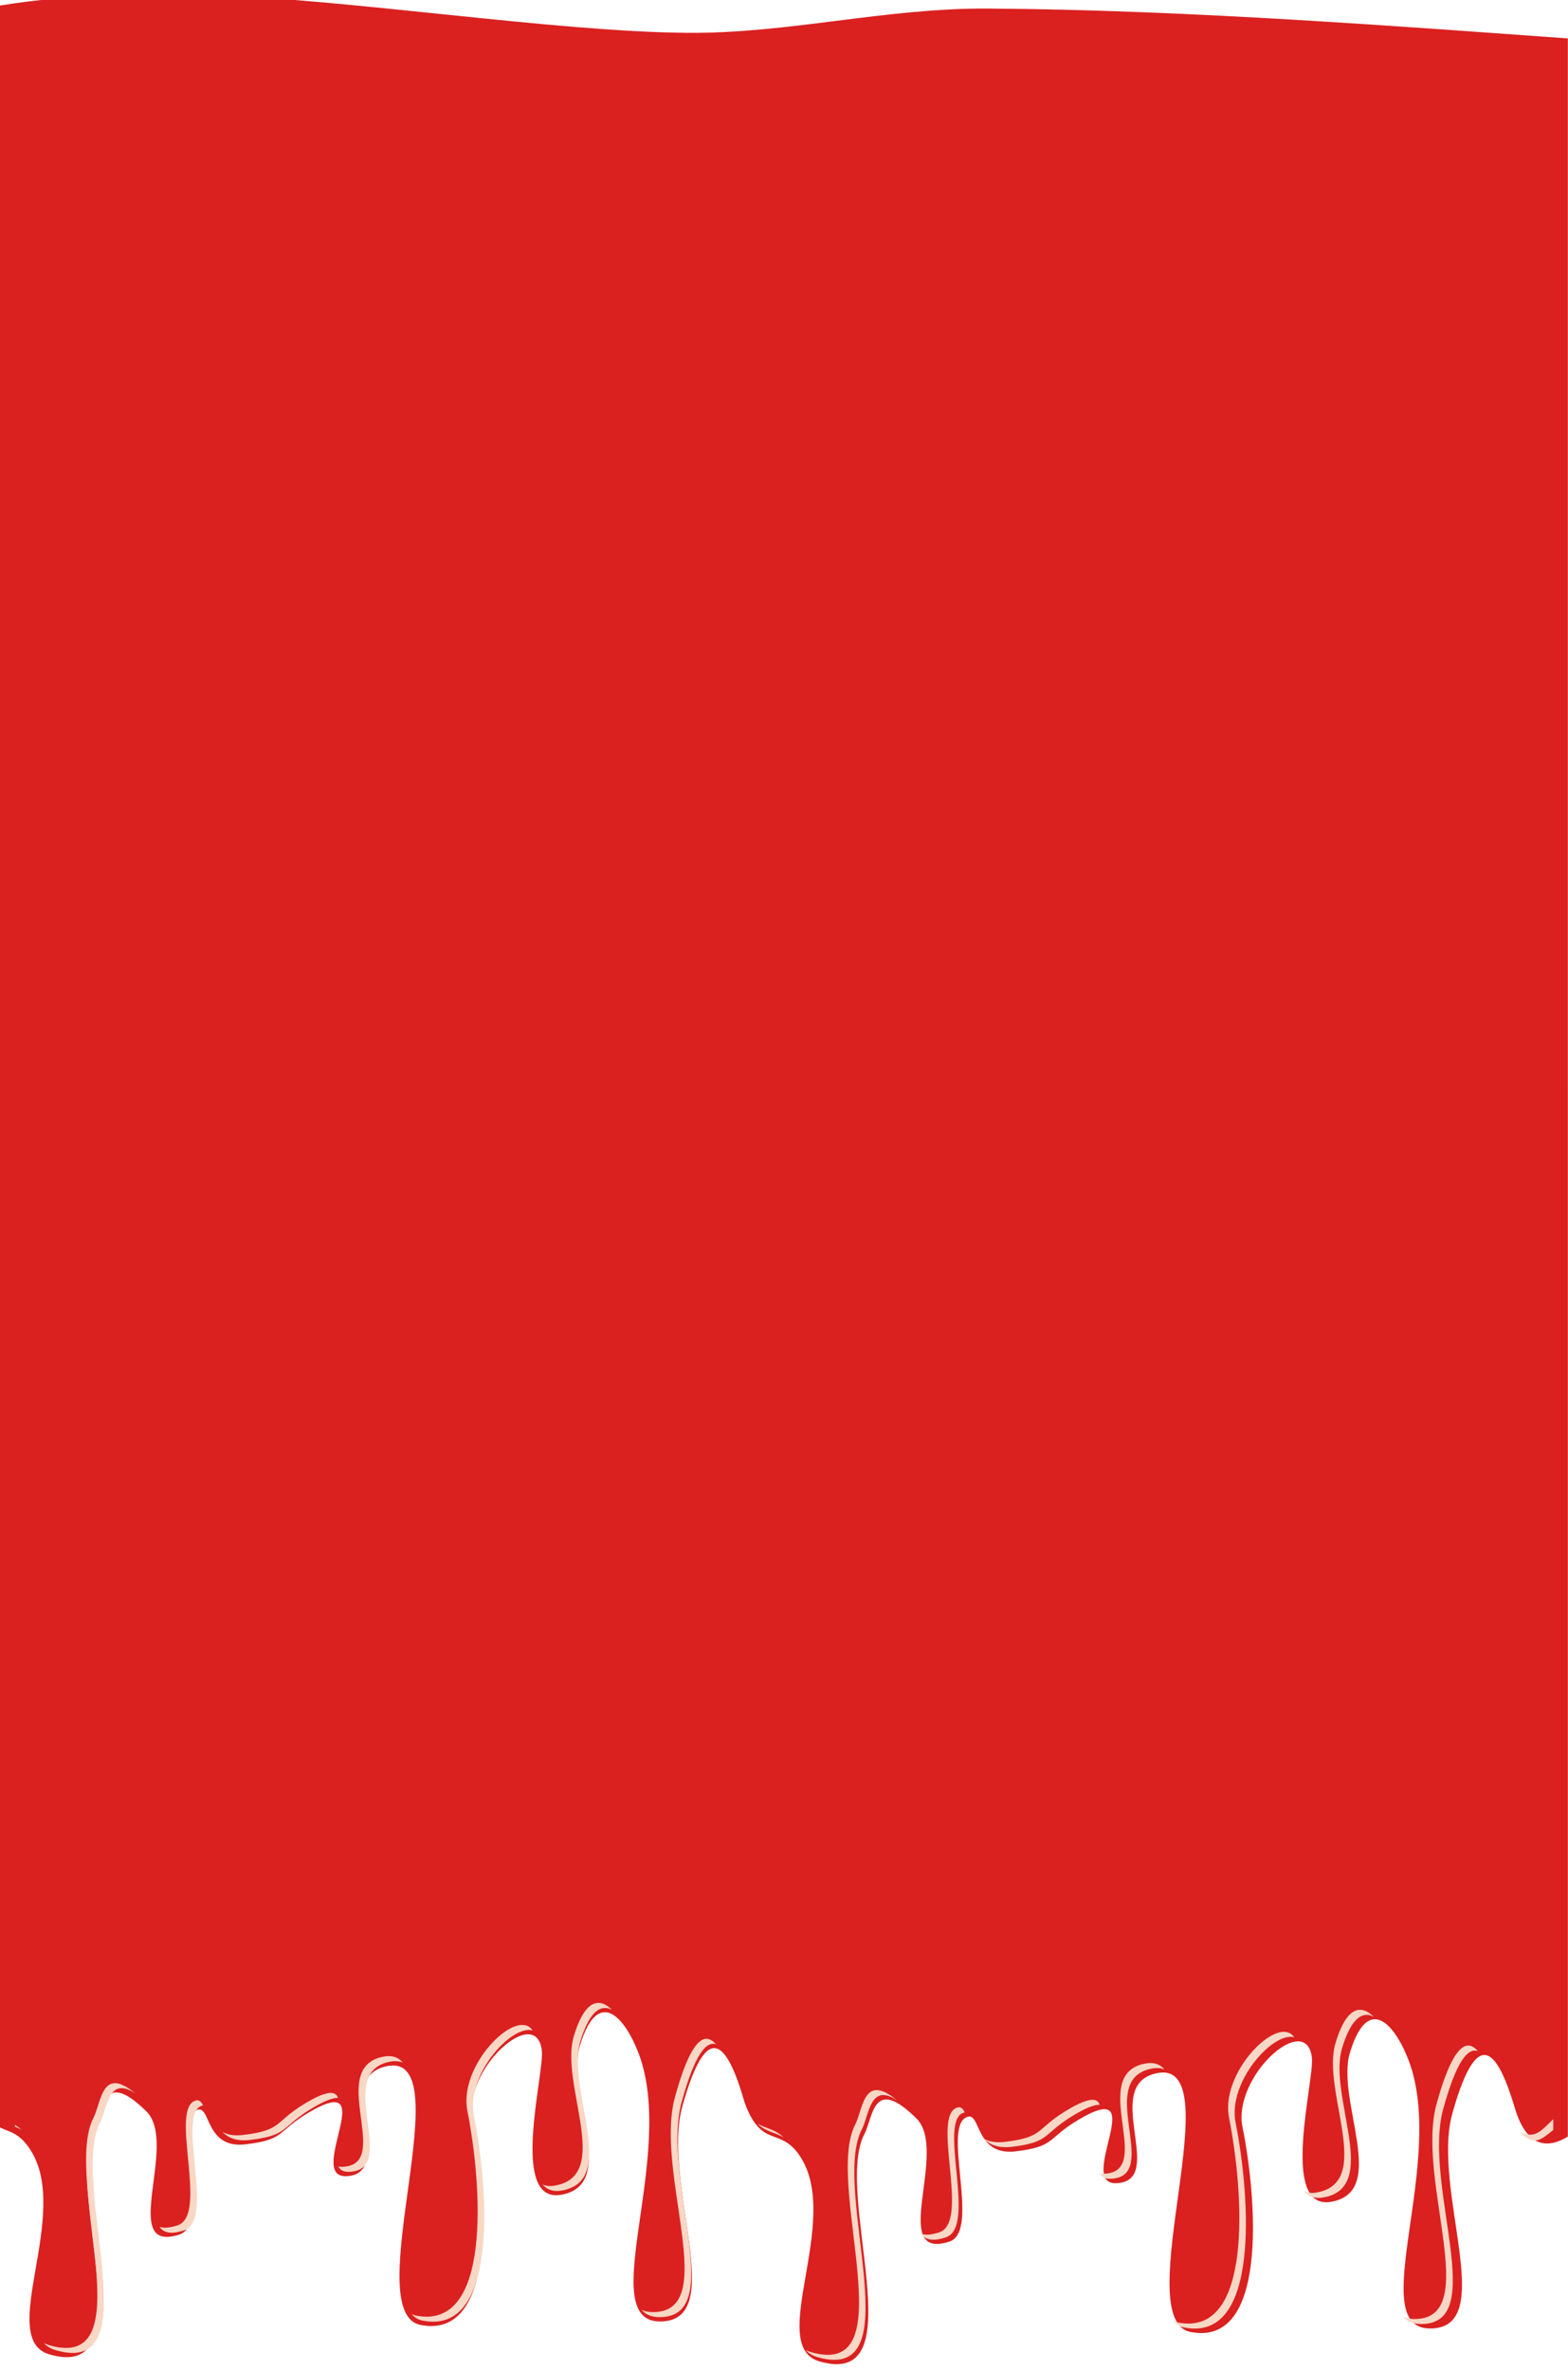 <?xml version="1.0" encoding="utf-8"?>
<!-- Generator: Adobe Illustrator 23.0.4, SVG Export Plug-In . SVG Version: 6.00 Build 0)  -->
<svg version="1.1"
	 id="svg8266" xmlns:cc="http://creativecommons.org/ns#" xmlns:dc="http://purl.org/dc/elements/1.1/" xmlns:rdf="http://www.w3.org/1999/02/22-rdf-syntax-ns#" xmlns:svg="http://www.w3.org/2000/svg"
	 xmlns="http://www.w3.org/2000/svg" xmlns:xlink="http://www.w3.org/1999/xlink" x="0px" y="0px" viewBox="0 0 1408.3 2127.9"
	 style="enable-background:new 0 0 1408.3 2127.9;" xml:space="preserve">
<style type="text/css">
	.st0{fill-rule:evenodd;clip-rule:evenodd;fill:#DB2020;}
	.st1{fill-rule:evenodd;clip-rule:evenodd;fill:#F8D7C5;}
</style>
<g id="layer1" transform="translate(242.064,417.885)">
	<g id="g8860">
		<path id="path6073-1" class="st0" d="M-99.4-423.4c-63.4,0.1-110.9,5.3-142.7,10.5V1492c8.4,4.3,17,4.3,27.2,19.9
			c37.5,57.6-30.8,169.7,17.1,183.8c87.7,25.8,12.3-150.1,40.5-204.1c8.1-15.4,7.5-52.7,46.7-14c29.3,28.9-25.3,128.2,29.6,110.6
			c29-9.3-8.5-106.6,17.1-112.2c10.8-2.3,7,35.2,42.1,31.2c36.1-4.2,28.1-11.2,56.1-28c70.1-42.1-7.3,64.8,38.9,56.1
			c37.9-7.1-16.6-87,31.2-98.1c69.8-16.3-25.2,220.9,31.2,232.1c69.3,13.7,60.1-117.3,46.7-183.8c-9.2-45.6,57.5-105.2,62.3-62.3
			c2.3,20.6-29.3,137.2,17.1,129.3c52.7-8.9,4.1-91.1,17.1-134c16.5-54.2,41-24.4,53,7.8c33.8,90.9-40,239.5,18.7,239.9
			c62.6,0.4,1.1-124.7,20.3-193.2c23.7-84.7,42-51.8,56-3.1c15.5,42.1,31.9,20.6,49.9,48.3c37.5,57.6-30.8,169.7,17.1,183.8
			c87.7,25.8,12.3-150.1,40.5-204.1c8.1-15.4,7.5-52.7,46.7-14c29.3,28.9-25.3,128.2,29.6,110.6c29-9.3-8.5-106.6,17.1-112.2
			c10.8-2.3,7.1,35.2,42.1,31.2c36.1-4.2,28.1-11.2,56.1-28c70.1-42.1-7.3,64.8,38.9,56.1c37.9-7.1-16.6-87,31.2-98.1
			c69.8-16.3-25.2,220.9,31.2,232.1c69.3,13.7,60.1-117.3,46.7-183.8c-9.2-45.6,57.5-105.2,62.3-62.3
			c2.3,20.6-29.3,137.2,17.1,129.3c52.7-8.9,4.1-91.1,17.1-134c16.5-54.2,41-24.4,53,7.8c33.8,90.9-40,239.5,18.7,239.9
			c62.6,0.4,1.1-124.7,20.3-193.2c23.7-84.7,42-51.8,56.1-4.7c11.2,37.4,31.1,35.7,47.6,25.6V-383.4
			c-135.2-9.6-341.1-25.8-521.5-26.8c-92-0.5-178.9,22.6-269.5,21.8c-120.9-1.1-300.5-30-433.1-34.3
			C-72.4-423.2-86.2-423.4-99.4-423.4L-99.4-423.4z"/>
		<path id="path6075-4" class="st1" d="M295.7,1380.2c-7.9-0.2-15.8,7.9-22.4,30c-12.9,42.8,35.2,125-16.9,134
			c-4.4,0.8-8.1,0.4-11.2-1c3.9,4.6,9.4,6.8,17.1,5.5c52.1-8.9,4-91.1,16.9-134c8.3-27.5,18.6-33.4,28.3-28.3
			C303.7,1382.6,299.7,1380.3,295.7,1380.2L295.7,1380.2z M979.8,1386.4c-7.9-0.2-15.8,7.9-22.4,30c-12.9,42.8,35.2,125-16.9,134
			c-4.4,0.8-8.1,0.4-11.2-1c3.9,4.6,9.4,6.8,17.1,5.5c52.1-8.9,4-91.1,16.9-134c8.3-27.5,18.6-33.4,28.3-28.3
			C987.8,1388.8,983.8,1386.5,979.8,1386.4z M227.2,1400c-0.2,0-0.5,0-0.8,0c-20.1,0.8-55.5,42.9-48.7,77.1
			c13.2,66.5,22.3,197.6-46.2,183.8c-1.4-0.3-2.7-0.7-3.9-1.3c2.6,3,5.8,5,9.8,5.8c68.5,13.7,59.4-117.3,46.2-183.8
			c-7.3-36.5,33.6-82,52.6-76.7C234.1,1401.6,231,1400,227.2,1400L227.2,1400z M911.3,1406.2c-0.2,0-0.5,0-0.8,0
			c-20.1,0.8-55.5,42.9-48.7,77.1c13.2,66.5,22.3,197.6-46.2,183.8c-1.4-0.3-2.7-0.7-3.9-1.3c2.6,3,5.8,5,9.8,5.8
			c68.5,13.7,59.4-117.3,46.2-183.8c-7.3-36.5,33.6-82,52.6-76.7C918.2,1407.8,915.1,1406.3,911.3,1406.2L911.3,1406.2z
			 M392.8,1412.4c-8.5-0.4-18,13.8-28.6,52.2c-18.9,68.5,41.9,193.6-20,193.2c-3.9,0-7.2-0.7-10-2c3.6,4.2,8.8,6.5,16,6.5
			c61.9,0.4,1.1-124.7,20-193.2c11.5-41.8,21.8-55,30.9-51.7C398.4,1414.4,395.7,1412.6,392.8,1412.4L392.8,1412.4z M1076.9,1418.5
			c-8.5-0.3-18.1,14-28.7,52.3c-18.9,68.5,41.9,193.6-20,193.2c-3.9,0-7.2-0.7-10-2c3.6,4.2,8.8,6.5,16,6.5
			c61.9,0.4,1.1-124.7,20-193.2c11.6-42.1,22-55.2,31.1-51.8C1082.7,1420.4,1079.9,1418.6,1076.9,1418.5L1076.9,1418.5z M106.7,1428
			c-1.8,0-3.8,0.3-6,0.8c-47.3,11.2,6.6,91-30.8,98.1c-3.3,0.6-6,0.6-8.1,0.2c2,3.9,6.3,5.8,14.1,4.3c37.5-7.1-16.4-87,30.8-98.1
			c5.2-1.2,9.5-1,13,0.5C116.6,1430,112.3,1427.9,106.7,1428L106.7,1428z M790.8,1434.2c-1.8,0-3.8,0.3-6,0.8
			c-47.3,11.2,6.6,91-30.8,98.1c-3.3,0.6-6,0.6-8.1,0.2c2,3.9,6.3,5.8,14.1,4.3c37.5-7.1-16.4-87,30.8-98.1c5.2-1.2,9.5-1,13,0.5
			C800.7,1436.2,796.4,1434.1,790.8,1434.2z M-139.1,1452.3c-12.2,0.4-13.7,20.7-19,31c-27.9,54,46.7,229.9-40.1,204.1
			c-1.6-0.5-3-1.1-4.4-1.7c2.6,2.8,6,4.9,10.3,6.2c86.7,25.8,12.2-150.1,40.1-204.1c6.8-13.3,7.4-42.7,32-26.1
			C-128.5,1454.8-134.6,1452.1-139.1,1452.3z M545,1458.5c-12.2,0.4-13.7,20.7-19,31c-27.9,54,46.7,229.9-40.1,204.1
			c-1.6-0.5-3-1.1-4.4-1.7c2.6,2.8,6,4.9,10.3,6.2c86.7,25.8,12.2-150.1,40.1-204.1c6.8-13.3,7.4-42.7,32-26.1
			C555.6,1461,549.6,1458.4,545,1458.5z M54.9,1461c-4.7,0.1-12.2,2.9-23.5,9.8c-27.7,16.8-19.8,23.9-55.5,28
			c-7.9,0.9-13.8-0.3-18.3-2.8c5,5.1,12.4,8.6,24.3,7.3c35.7-4.2,27.8-11.2,55.5-28c11.9-7.2,19.5-10,24.1-9.8
			C60.6,1462.7,58.6,1461,54.9,1461z M739,1467.2c-4.7,0.1-12.2,2.9-23.5,9.8c-27.7,16.8-19.8,23.9-55.5,28
			c-7.9,0.9-13.8-0.3-18.3-2.8c5,5.1,12.4,8.6,24.3,7.3c35.7-4.2,27.8-11.2,55.5-28c11.9-7.2,19.5-10,24.1-9.8
			C744.7,1468.9,742.7,1467.2,739,1467.2z M-64.7,1467.6c-0.3,0-0.6,0-1,0.1c-25.4,5.6,11.7,102.9-16.9,112.2
			c-7,2.3-12.3,2.6-16.1,1.4c3.5,5.3,10.2,7,22,3.1c28.7-9.3-8.4-106.6,16.9-112.2c0.1,0,0.1,0,0.2,0
			C-61.1,1469.5-62.6,1467.7-64.7,1467.6L-64.7,1467.6z M619.4,1473.9c-0.3,0-0.6,0-1,0.1c-25.4,5.6,11.7,102.9-16.9,112.2
			c-7,2.3-12.3,2.6-16.1,1.4c3.5,5.3,10.2,7,22,3.1c28.7-9.3-8.4-106.6,16.9-112.2c0.1,0,0.1,0,0.2,0
			C623.1,1475.7,621.5,1473.9,619.4,1473.9L619.4,1473.9z M1153,1484.6c-11.2,10.6-16.4,18.4-30.4,11c12.9,13,17.9,8.8,30.4-1.3
			V1484.6z M438.4,1488.7c7.5,7.4,15.3,7.5,23.4,12.3C453.7,1493.4,445.9,1493,438.4,1488.7z M-228.7,1489.7v1.6c2,0.8,4,1.7,6,2.9
			C-224.7,1492.3-226.8,1490.9-228.7,1489.7z"/>
	</g>
</g>
</svg>
